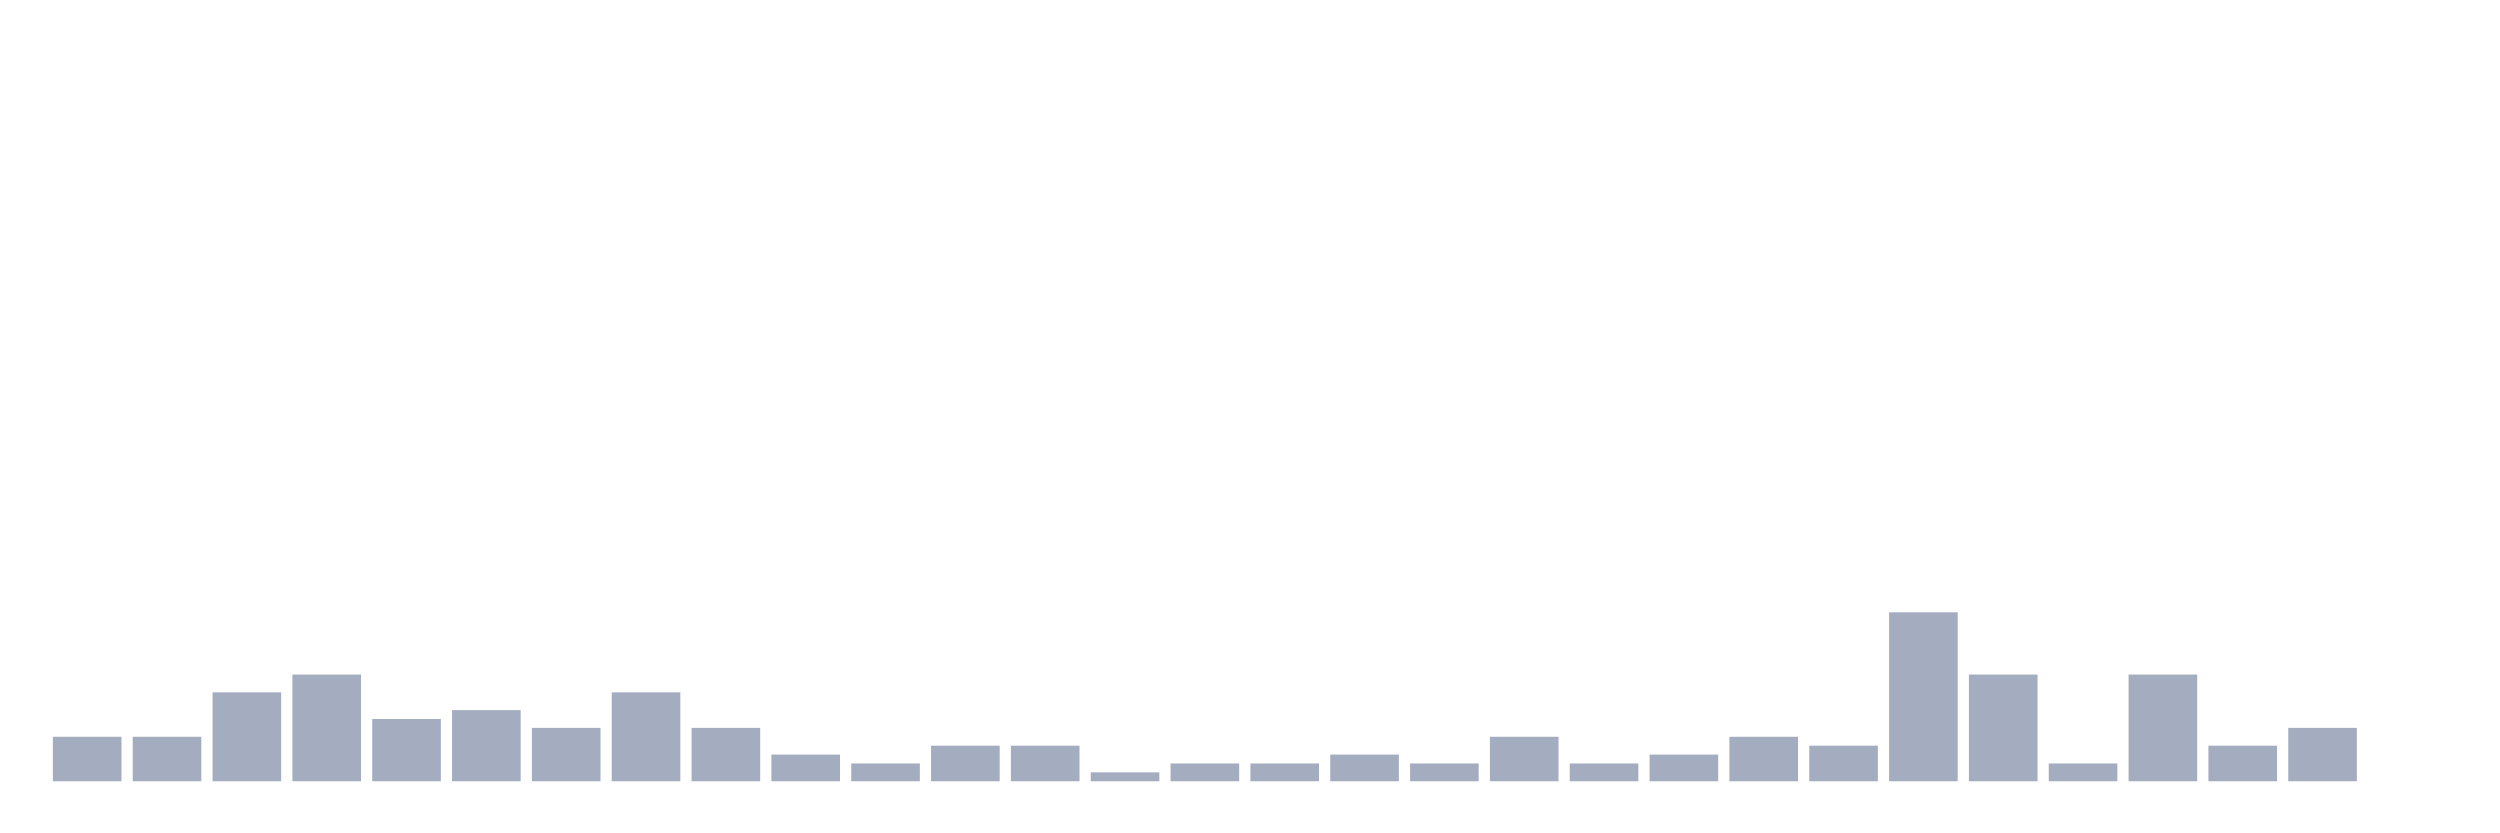 <svg xmlns="http://www.w3.org/2000/svg" viewBox="0 0 480 160"><g transform="translate(10,10)"><rect class="bar" x="0.153" width="13.175" y="131.463" height="8.537" fill="rgb(164,173,192)"></rect><rect class="bar" x="15.482" width="13.175" y="131.463" height="8.537" fill="rgb(164,173,192)"></rect><rect class="bar" x="30.81" width="13.175" y="122.927" height="17.073" fill="rgb(164,173,192)"></rect><rect class="bar" x="46.138" width="13.175" y="119.512" height="20.488" fill="rgb(164,173,192)"></rect><rect class="bar" x="61.466" width="13.175" y="128.049" height="11.951" fill="rgb(164,173,192)"></rect><rect class="bar" x="76.794" width="13.175" y="126.341" height="13.659" fill="rgb(164,173,192)"></rect><rect class="bar" x="92.123" width="13.175" y="129.756" height="10.244" fill="rgb(164,173,192)"></rect><rect class="bar" x="107.451" width="13.175" y="122.927" height="17.073" fill="rgb(164,173,192)"></rect><rect class="bar" x="122.779" width="13.175" y="129.756" height="10.244" fill="rgb(164,173,192)"></rect><rect class="bar" x="138.107" width="13.175" y="134.878" height="5.122" fill="rgb(164,173,192)"></rect><rect class="bar" x="153.436" width="13.175" y="136.585" height="3.415" fill="rgb(164,173,192)"></rect><rect class="bar" x="168.764" width="13.175" y="133.171" height="6.829" fill="rgb(164,173,192)"></rect><rect class="bar" x="184.092" width="13.175" y="133.171" height="6.829" fill="rgb(164,173,192)"></rect><rect class="bar" x="199.42" width="13.175" y="138.293" height="1.707" fill="rgb(164,173,192)"></rect><rect class="bar" x="214.748" width="13.175" y="136.585" height="3.415" fill="rgb(164,173,192)"></rect><rect class="bar" x="230.077" width="13.175" y="136.585" height="3.415" fill="rgb(164,173,192)"></rect><rect class="bar" x="245.405" width="13.175" y="134.878" height="5.122" fill="rgb(164,173,192)"></rect><rect class="bar" x="260.733" width="13.175" y="136.585" height="3.415" fill="rgb(164,173,192)"></rect><rect class="bar" x="276.061" width="13.175" y="131.463" height="8.537" fill="rgb(164,173,192)"></rect><rect class="bar" x="291.39" width="13.175" y="136.585" height="3.415" fill="rgb(164,173,192)"></rect><rect class="bar" x="306.718" width="13.175" y="134.878" height="5.122" fill="rgb(164,173,192)"></rect><rect class="bar" x="322.046" width="13.175" y="131.463" height="8.537" fill="rgb(164,173,192)"></rect><rect class="bar" x="337.374" width="13.175" y="133.171" height="6.829" fill="rgb(164,173,192)"></rect><rect class="bar" x="352.702" width="13.175" y="107.561" height="32.439" fill="rgb(164,173,192)"></rect><rect class="bar" x="368.031" width="13.175" y="119.512" height="20.488" fill="rgb(164,173,192)"></rect><rect class="bar" x="383.359" width="13.175" y="136.585" height="3.415" fill="rgb(164,173,192)"></rect><rect class="bar" x="398.687" width="13.175" y="119.512" height="20.488" fill="rgb(164,173,192)"></rect><rect class="bar" x="414.015" width="13.175" y="133.171" height="6.829" fill="rgb(164,173,192)"></rect><rect class="bar" x="429.344" width="13.175" y="129.756" height="10.244" fill="rgb(164,173,192)"></rect><rect class="bar" x="444.672" width="13.175" y="140" height="0" fill="rgb(164,173,192)"></rect></g></svg>